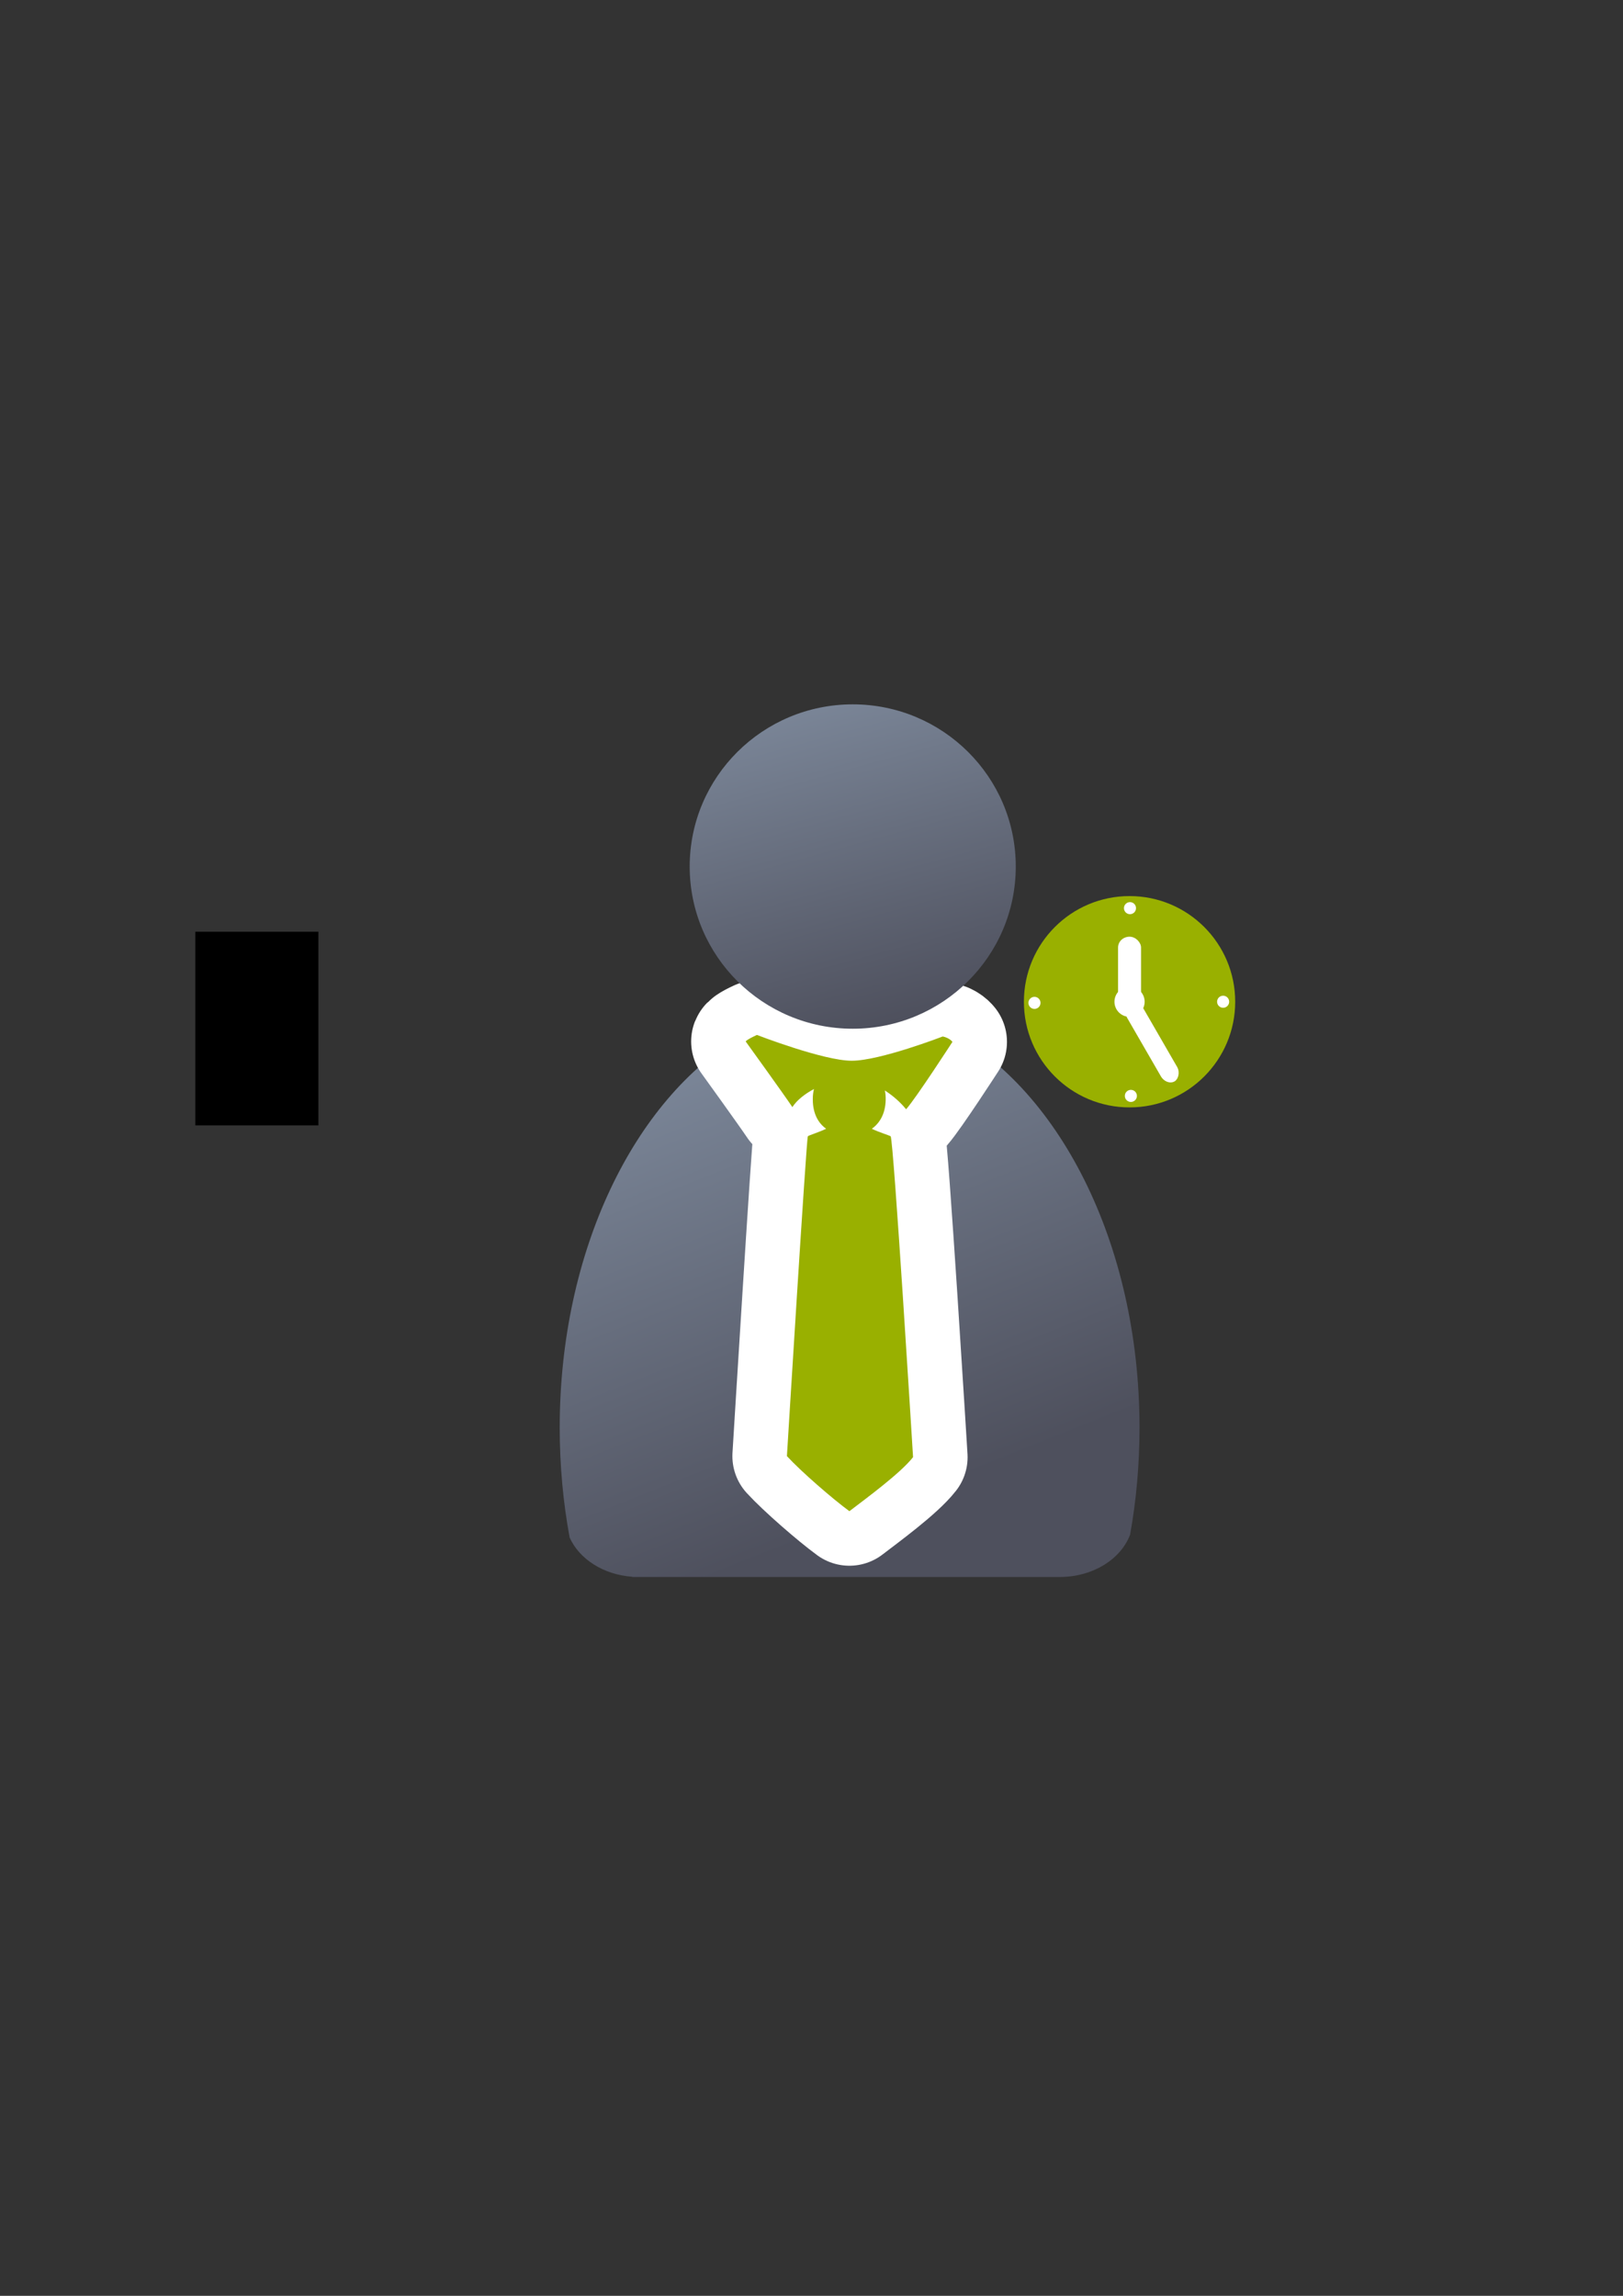 <?xml version="1.0" encoding="UTF-8" standalone="no"?>
<!-- Created with Inkscape (http://www.inkscape.org/) -->

<svg
   xmlns:dc="http://purl.org/dc/elements/1.1/"
   xmlns:cc="http://creativecommons.org/ns#"
   xmlns:rdf="http://www.w3.org/1999/02/22-rdf-syntax-ns#"
   xmlns:svg="http://www.w3.org/2000/svg"
   xmlns="http://www.w3.org/2000/svg"
   xmlns:xlink="http://www.w3.org/1999/xlink"
   xmlns:sodipodi="http://sodipodi.sourceforge.net/DTD/sodipodi-0.dtd"
   xmlns:inkscape="http://www.inkscape.org/namespaces/inkscape"
   width="210mm"
   height="297mm"
   viewBox="0 0 744.094 1052.362"
   id="svg2"
   version="1.1"
   inkscape:version="0.91 r13725"
   inkscape:export-xdpi="4"
   inkscape:export-ydpi="4"
   sodipodi:docname="user-manager.svg">
  <rect x="0" y="0" width="744.094" height="1052.362" fill="#333333" stroke="none"/>
  <defs
     id="defs4">
    <linearGradient
       inkscape:collect="always"
       id="linearGradient4217">
      <stop
         style="stop-color:#99b000;stop-opacity:1;"
         offset="0"
         id="stop4219" />
      <stop
         style="stop-color:#a9bc24;stop-opacity:1"
         offset="1"
         id="stop4221" />
    </linearGradient>
    <linearGradient
       id="linearGradient15218">
      <stop
         style="stop-color:#eeeeef;stop-opacity:1;"
         offset="0"
         id="stop4207" />
      <stop
         style="stop-color:#d3d7cf;stop-opacity:1;"
         offset="0.599"
         id="stop4209" />
      <stop
         style="stop-color:#ffffff;stop-opacity:1;"
         offset="0.828"
         id="stop4211" />
      <stop
         style="stop-color:#d3d7cf;stop-opacity:1;"
         offset="1"
         id="stop4213" />
    </linearGradient>
    <linearGradient
       inkscape:collect="always"
       id="linearGradient4254">
      <stop
         style="stop-color:#7a8597;stop-opacity:1"
         offset="0"
         id="stop4256" />
      <stop
         style="stop-color:#4e505d;stop-opacity:1"
         offset="1"
         id="stop4258" />
    </linearGradient>
    <linearGradient
       id="linearGradient2224">
      <stop
         id="stop2226"
         offset="0"
         style="stop-color:#7c7c7c;stop-opacity:1;" />
      <stop
         id="stop2228"
         offset="1"
         style="stop-color:#b8b8b8;stop-opacity:1;" />
    </linearGradient>
    <linearGradient
       id="linearGradient4215">
      <stop
         id="stop15220"
         offset="0"
         style="stop-color:#eeeeef;stop-opacity:1;" />
      <stop
         id="stop2736"
         offset="0.599"
         style="stop-color:#d3d7cf;stop-opacity:1;" />
      <stop
         id="stop2738"
         offset="0.828"
         style="stop-color:#ffffff;stop-opacity:1;" />
      <stop
         id="stop15222"
         offset="1"
         style="stop-color:#d3d7cf;stop-opacity:1;" />
    </linearGradient>
    <pattern
       y="0"
       x="0"
       height="6"
       width="6"
       patternUnits="userSpaceOnUse"
       id="EMFhbasepattern" />
    <pattern
       y="0"
       x="0"
       height="6"
       width="6"
       patternUnits="userSpaceOnUse"
       id="EMFhbasepattern-5" />
    <linearGradient
       inkscape:collect="always"
       xlink:href="#linearGradient4254"
       id="linearGradient4260"
       x1="380.01"
       y1="330.406"
       x2="414.616"
       y2="457.181"
       gradientUnits="userSpaceOnUse"
       gradientTransform="matrix(1.139,0,0,1.139,-56.081,-53.951)" />
    <linearGradient
       inkscape:collect="always"
       xlink:href="#linearGradient4254"
       id="linearGradient4268"
       x1="358.431"
       y1="465.731"
       x2="429.966"
       y2="644.629"
       gradientUnits="userSpaceOnUse"
       gradientTransform="matrix(1.139,0,0,1.139,-56.502,-53.501)" />
    <linearGradient
       inkscape:collect="always"
       xlink:href="#linearGradient4217"
       id="linearGradient4223"
       x1="244.351"
       y1="476.639"
       x2="241.338"
       y2="477.161"
       gradientUnits="userSpaceOnUse" />
  </defs>
  <sodipodi:namedview
     id="base"
     pagecolor="#ffffff"
     bordercolor="#666666"
     borderopacity="1.0"
     inkscape:pageopacity="0.0"
     inkscape:pageshadow="2"
     inkscape:zoom="1.4142136"
     inkscape:cx="149.75917"
     inkscape:cy="421.91695"
     inkscape:document-units="px"
     inkscape:current-layer="layer1"
     showgrid="false"
     showguides="true"
     inkscape:guide-bbox="true"
     inkscape:window-width="1366"
     inkscape:window-height="721"
     inkscape:window-x="-4"
     inkscape:window-y="-4"
     inkscape:window-maximized="1">
    <sodipodi:guide
       position="315.536,730.179"
       orientation="0,1"
       id="guide3338" />
    <sodipodi:guide
       position="351.25,330.179"
       orientation="0,1"
       id="guide3340" />
    <sodipodi:guide
       position="189.107,408.839"
       orientation="1,0"
       id="guide3344" />
    <sodipodi:guide
       position="589.045,468.079"
       orientation="1,0"
       id="guide3346" />
    <inkscape:grid
       type="xygrid"
       id="grid3440" />
    <sodipodi:guide
       position="589.045,378.302"
       orientation="1,0"
       id="guide3411" />
  </sodipodi:namedview>
  <g
     inkscape:label="Ebene 1"
     inkscape:groupmode="layer"
     id="layer1">
    <flowRoot
       xml:space="preserve"
       id="flowRoot4169"
       style="font-style:normal;font-weight:normal;font-size:40px;line-height:125%;font-family:sans-serif;letter-spacing:0px;word-spacing:0px;fill:#000000;fill-opacity:1;stroke:none;stroke-width:1px;stroke-linecap:butt;stroke-linejoin:miter;stroke-opacity:1"><flowRegion
         id="flowRegion4171"><rect
           id="rect4173"
           width="56.433"
           height="88.789"
           x="89.541"
           y="427.08" /></flowRegion><flowPara
         id="flowPara4175" /></flowRoot>    <rect
       style="fill:none;fill-rule:evenodd;stroke:none;stroke-width:1px;stroke-linecap:butt;stroke-linejoin:miter;stroke-opacity:1"
       id="rect3336"
       width="400"
       height="400"
       x="189.145"
       y="322.27"
       inkscape:export-xdpi="4.9499998"
       inkscape:export-ydpi="4.9499998" />
    <g
       id="g4170"
       transform="matrix(7.454,0,0,7.454,-1411.026,-3003.177)"
       style="fill:url(#linearGradient4223);fill-opacity:1" />
    <circle
       style="opacity:1;fill:#99b000;fill-opacity:1;stroke:none;stroke-width:16;stroke-linecap:round;stroke-linejoin:round;stroke-miterlimit:4;stroke-dasharray:none;stroke-opacity:1"
       id="path4188"
       cx="517.864"
       cy="459.182"
       r="48.435" />
    <circle
       style="opacity:1;fill:#ffffff;fill-opacity:1;stroke:none;stroke-width:16;stroke-linecap:round;stroke-linejoin:round;stroke-miterlimit:4;stroke-dasharray:none;stroke-opacity:1"
       id="path4190"
       cx="517.864"
       cy="459.182"
       r="6.919" />
    <rect
       style="opacity:1;fill:#ffffff;fill-opacity:1;stroke:none;stroke-width:16;stroke-linecap:round;stroke-linejoin:round;stroke-miterlimit:4;stroke-dasharray:none;stroke-opacity:1"
       id="rect4192"
       width="41.13"
       height="8.603"
       x="657.421"
       y="-222.838"
       ry="4.302"
       transform="matrix(0.5,0.866,-0.866,0.5,0,0)"
       rx="5.158" />
    <rect
       style="opacity:1;fill:#ffffff;fill-opacity:1;stroke:none;stroke-width:16;stroke-linecap:round;stroke-linejoin:round;stroke-miterlimit:4;stroke-dasharray:none;stroke-opacity:1"
       id="rect4194"
       width="10.535"
       height="33.686"
       x="512.597"
       y="429.371"
       ry="4.926"
       rx="5.268" />
    <circle
       style="opacity:1;fill:#ffffff;fill-opacity:1;stroke:none;stroke-width:16;stroke-linecap:round;stroke-linejoin:round;stroke-miterlimit:4;stroke-dasharray:none;stroke-opacity:1"
       id="path4190-0"
       cx="518.062"
       cy="416.282"
       r="2.768" />
    <circle
       style="opacity:1;fill:#ffffff;fill-opacity:1;stroke:none;stroke-width:16;stroke-linecap:round;stroke-linejoin:round;stroke-miterlimit:4;stroke-dasharray:none;stroke-opacity:1"
       id="path4190-0-3"
       cx="560.764"
       cy="459.182"
       r="2.768" />
    <circle
       style="opacity:1;fill:#ffffff;fill-opacity:1;stroke:none;stroke-width:16;stroke-linecap:round;stroke-linejoin:round;stroke-miterlimit:4;stroke-dasharray:none;stroke-opacity:1"
       id="path4190-0-6"
       cx="474.273"
       cy="459.701"
       r="2.768" />
    <circle
       style="opacity:1;fill:#ffffff;fill-opacity:1;stroke:none;stroke-width:16;stroke-linecap:round;stroke-linejoin:round;stroke-miterlimit:4;stroke-dasharray:none;stroke-opacity:1"
       id="path4190-0-34"
       cx="518.472"
       cy="502.344"
       r="2.768" />
    <path
       style="fill:url(#linearGradient4268);fill-opacity:1;stroke:none;stroke-width:41.152;stroke-linecap:round;stroke-linejoin:round;stroke-opacity:1"
       d="m 347.298,470.735 c -0.134,0.118 -0.256,0.245 -0.394,0.36 l -7.45,4.036 c -48.591,28.785 -82.847,98.216 -82.847,179.296 0,17.415 1.588,34.288 4.552,50.341 4.396,9.835 15.442,17.043 28.677,17.984 l 0,0.109 196.709,0 0,-0.009 c 14.855,-0.21 27.366,-8.293 31.57,-19.374 2.813,-15.666 4.317,-32.102 4.317,-49.052 0,-84.883 -37.548,-156.997 -89.781,-183.072 -12.471,7.002 -26.846,11.019 -42.133,11.019 -15.733,2e-5 -30.5,-4.254 -43.218,-11.64 z"
       id="path2176"
       inkscape:connector-curvature="0"
       sodipodi:nodetypes="cccsccccccscsc" />
    <g
       id="g4181">
      <path
         inkscape:connector-curvature="0"
         style="fill:#99b000;fill-opacity:1;fill-rule:evenodd;stroke:#ffffff;stroke-width:50;stroke-linecap:butt;stroke-linejoin:round;stroke-opacity:1;stroke-miterlimit:4;stroke-dasharray:none"
         d="m 347.024,474.396 c -4.855,2.229 -5.155,2.984 -5.155,2.984 0,0 17.366,24.048 21.409,30.093 2.116,-3.25 5.744,-6.052 9.905,-8.286 -0.341,1.319 -0.543,2.86 -0.543,4.69 0,7.009 2.806,11.119 6.098,13.534 -3.201,1.57 -8.093,3.043 -8.362,3.44 -0.678,0.998 -9.598,146.61 -9.598,146.61 6.355,6.939 20.967,19.621 28.642,25.241 7.613,-5.829 23.495,-17.448 29.189,-24.769 0,0 -8.961,-146.083 -10.283,-147.081 -0.525,-0.396 -5.441,-1.868 -8.607,-3.436 3.33,-2.43 6.19,-6.499 6.34,-13.272 0.036,-1.647 -0.107,-3.064 -0.385,-4.294 3.732,2.403 7.07,5.339 9.752,8.62 4.74,-5.39 21.236,-30.9 21.236,-30.9 0,0 -1.231,-1.786 -4.441,-2.473 0,0 -28.799,11.128 -41.728,11.128 -12.93,0 -43.467,-11.829 -43.467,-11.829 z"
         id="path4187"
         sodipodi:nodetypes="ccccscccccsccccccsc" />
      <path
         sodipodi:nodetypes="ccccscccccsccccccsc"
         id="path4166"
         d="m 347.024,474.396 c -4.855,2.229 -5.155,2.984 -5.155,2.984 0,0 17.366,24.048 21.409,30.093 2.116,-3.25 5.744,-6.052 9.905,-8.286 -0.341,1.319 -0.543,2.86 -0.543,4.69 0,7.009 2.806,11.119 6.098,13.534 -3.201,1.57 -8.093,3.043 -8.362,3.44 -0.678,0.998 -9.598,146.61 -9.598,146.61 6.355,6.939 20.967,19.621 28.642,25.241 7.613,-5.829 23.495,-17.448 29.189,-24.769 0,0 -8.961,-146.083 -10.283,-147.081 -0.525,-0.396 -5.441,-1.868 -8.607,-3.436 3.33,-2.43 6.19,-6.499 6.34,-13.272 0.036,-1.647 -0.107,-3.064 -0.385,-4.294 3.732,2.403 7.07,5.339 9.752,8.62 4.74,-5.39 21.236,-30.9 21.236,-30.9 0,0 -1.231,-1.786 -4.441,-2.473 0,0 -28.799,11.128 -41.728,11.128 -12.93,0 -43.467,-11.829 -43.467,-11.829 z"
         style="fill:#99b000;fill-opacity:1;fill-rule:evenodd;stroke:none;stroke-width:1px;stroke-linecap:butt;stroke-linejoin:miter;stroke-opacity:1"
         inkscape:connector-curvature="0" />
    </g>
    <ellipse
       style="fill:url(#linearGradient4260);fill-opacity:1;stroke:none;stroke-width:14;stroke-miterlimit:4;stroke-dasharray:none;stroke-opacity:1"
       id="circle2187-6"
       cy="397.206"
       cx="390.95"
       rx="74.747"
       ry="74.344" />
  </g>
</svg>
